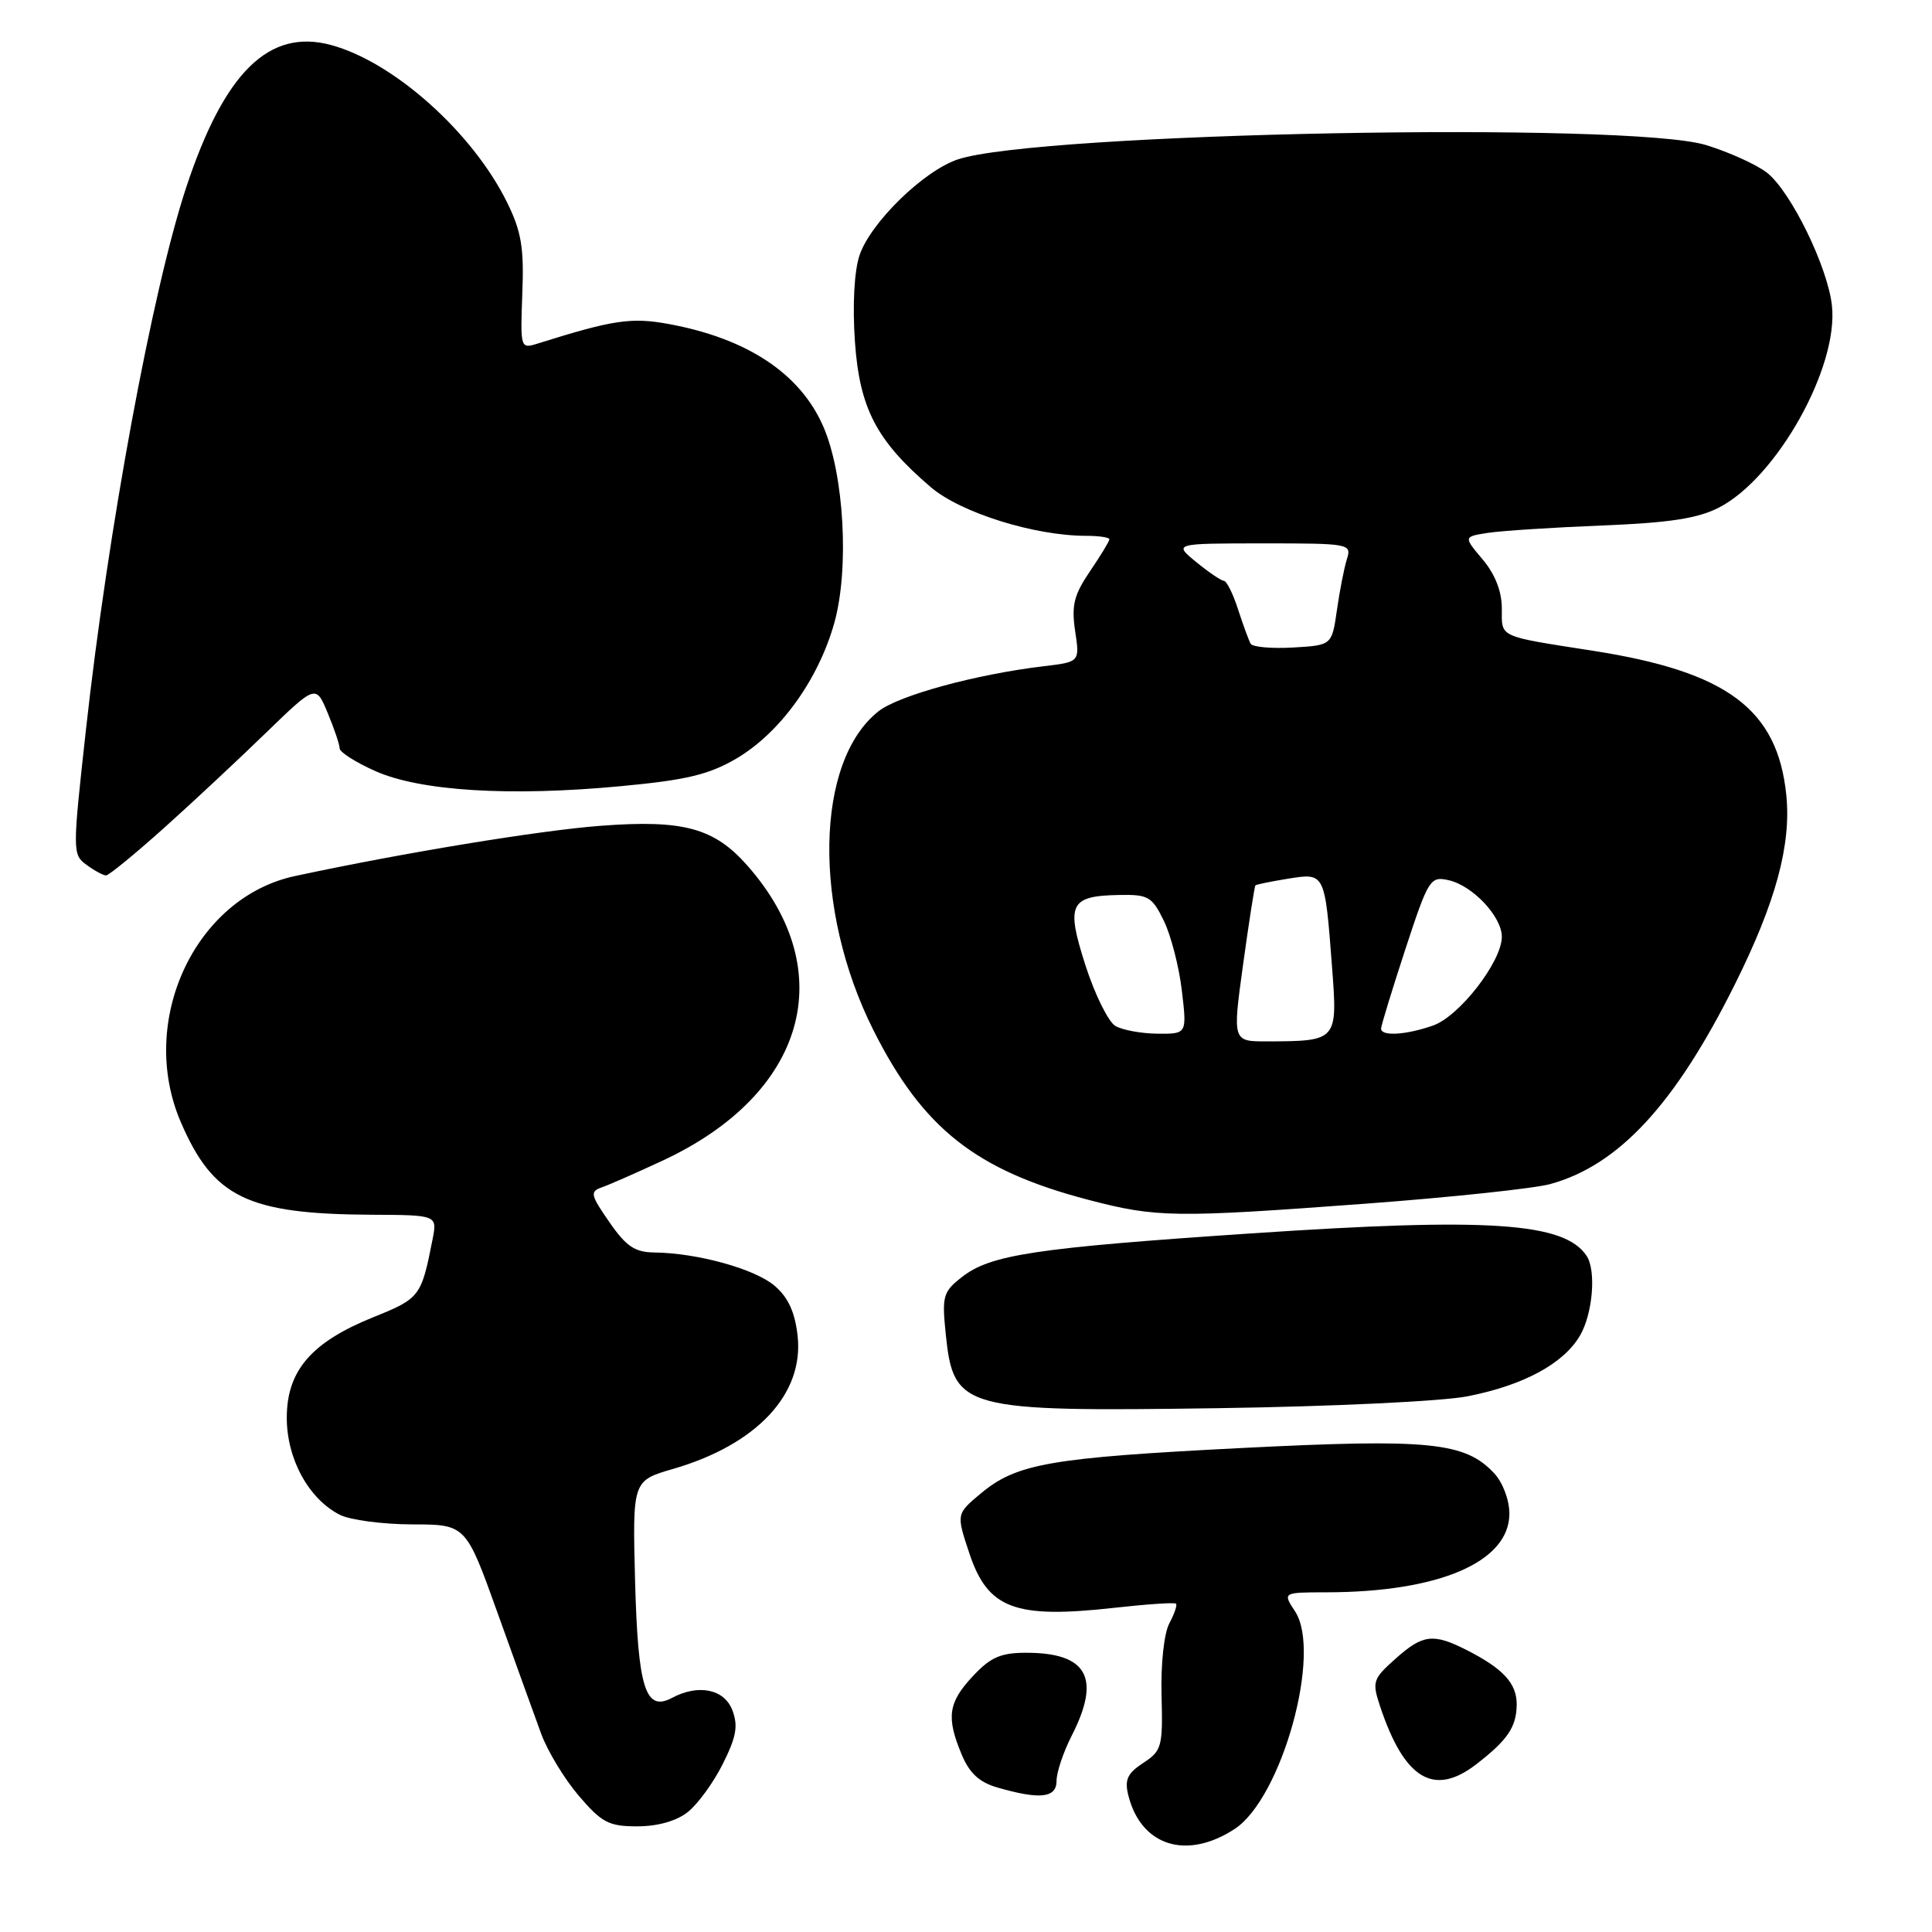<?xml version="1.0" encoding="UTF-8" standalone="no"?>
<!DOCTYPE svg PUBLIC "-//W3C//DTD SVG 1.1//EN" "http://www.w3.org/Graphics/SVG/1.1/DTD/svg11.dtd" >
<svg xmlns="http://www.w3.org/2000/svg" xmlns:xlink="http://www.w3.org/1999/xlink" version="1.1" viewBox="0 0 256 256">
 <g >
 <path fill="currentColor"
d=" M 163.61 242.34 C 169.84 238.25 175.19 219.00 171.61 213.53 C 169.95 211.00 169.95 211.00 175.73 210.99 C 190.67 210.98 200.00 206.97 200.00 200.57 C 200.00 198.76 199.13 196.45 198.00 195.23 C 194.13 191.08 189.42 190.61 164.50 191.87 C 139.09 193.16 134.71 193.93 129.95 197.90 C 126.71 200.61 126.71 200.61 128.44 205.81 C 130.89 213.18 134.46 214.52 147.67 213.04 C 151.98 212.56 155.65 212.31 155.83 212.50 C 156.01 212.68 155.61 213.86 154.94 215.11 C 154.24 216.43 153.80 220.47 153.91 224.64 C 154.09 231.45 153.95 231.99 151.48 233.60 C 149.38 234.98 148.99 235.83 149.51 237.90 C 151.20 244.62 157.23 246.51 163.61 242.34 Z  M 91.13 240.11 C 92.45 239.07 94.55 236.19 95.78 233.72 C 97.57 230.15 97.83 228.68 97.04 226.61 C 95.98 223.81 92.54 223.11 89.04 224.98 C 85.52 226.86 84.53 223.71 84.15 209.45 C 83.81 196.20 83.81 196.20 89.22 194.63 C 100.28 191.41 106.53 184.73 105.69 177.03 C 105.34 173.88 104.45 171.92 102.65 170.38 C 100.05 168.14 92.43 166.03 86.70 165.96 C 84.12 165.93 82.97 165.16 80.74 161.93 C 78.24 158.33 78.15 157.89 79.74 157.33 C 80.71 157.00 84.36 155.39 87.86 153.76 C 106.75 144.95 111.40 128.78 99.08 114.75 C 94.66 109.71 90.59 108.59 79.62 109.42 C 71.50 110.03 53.39 113.01 39.09 116.08 C 25.82 118.92 18.21 135.31 23.95 148.67 C 28.26 158.68 32.78 160.87 49.23 160.96 C 57.95 161.00 57.95 161.00 57.31 164.25 C 55.83 171.80 55.64 172.05 49.48 174.53 C 41.25 177.85 38.00 181.62 38.00 187.87 C 38.00 193.32 40.91 198.63 45.03 200.72 C 46.39 201.41 50.70 201.98 54.61 201.99 C 61.73 202.00 61.73 202.00 65.94 213.75 C 68.26 220.21 70.85 227.40 71.70 229.71 C 72.55 232.03 74.80 235.74 76.70 237.96 C 79.74 241.51 80.67 242.00 84.44 242.00 C 87.13 242.00 89.63 241.30 91.13 240.11 Z  M 140.00 235.96 C 140.00 234.84 140.90 232.16 142.00 230.00 C 145.92 222.33 144.09 219.00 135.97 219.00 C 132.60 219.00 131.25 219.59 128.90 222.11 C 125.64 225.60 125.36 227.54 127.43 232.49 C 128.46 234.96 129.77 236.17 132.18 236.86 C 137.83 238.49 140.00 238.24 140.00 235.96 Z  M 195.62 233.77 C 199.75 230.58 200.93 228.85 200.97 225.90 C 201.00 223.07 199.21 221.11 194.30 218.62 C 189.89 216.39 188.52 216.56 184.88 219.82 C 181.91 222.47 181.79 222.84 182.86 226.07 C 186.08 235.76 189.99 238.12 195.62 233.77 Z  M 194.50 185.01 C 201.88 183.55 207.15 180.71 209.34 177.00 C 211.05 174.11 211.53 168.35 210.23 166.40 C 207.28 161.98 197.31 161.31 165.83 163.43 C 137.07 165.36 131.23 166.25 127.44 169.23 C 124.95 171.18 124.80 171.74 125.32 176.81 C 126.35 186.77 127.52 187.08 161.50 186.59 C 176.57 186.37 191.15 185.68 194.50 185.01 Z  M 181.00 159.49 C 192.28 158.65 203.26 157.48 205.40 156.90 C 214.49 154.41 221.98 146.31 229.90 130.39 C 235.31 119.53 237.37 111.91 236.69 105.31 C 235.52 93.98 228.87 89.01 211.13 86.24 C 198.35 84.24 199.00 84.54 199.00 80.61 C 199.00 78.37 198.11 76.09 196.46 74.13 C 193.91 71.11 193.91 71.11 197.21 70.60 C 199.02 70.33 205.80 69.89 212.28 69.63 C 221.25 69.27 224.96 68.70 227.78 67.25 C 235.45 63.29 243.64 48.65 242.74 40.49 C 242.18 35.35 237.30 25.38 234.14 22.89 C 232.79 21.83 229.17 20.18 226.09 19.23 C 215.92 16.08 137.58 17.57 126.92 21.12 C 122.37 22.64 115.31 29.54 113.88 33.86 C 113.19 35.95 112.95 40.47 113.28 45.23 C 113.89 54.09 116.11 58.37 123.32 64.54 C 127.29 67.94 137.07 71.00 143.95 71.00 C 145.63 71.00 147.00 71.21 147.00 71.46 C 147.00 71.71 145.84 73.62 144.42 75.71 C 142.30 78.83 141.96 80.22 142.46 83.61 C 143.08 87.71 143.08 87.71 138.29 88.28 C 129.31 89.35 119.10 92.14 116.42 94.24 C 107.99 100.87 107.67 120.45 115.73 136.50 C 122.28 149.53 129.30 155.08 144.20 158.98 C 153.25 161.35 155.59 161.38 181.00 159.49 Z  M 21.61 109.82 C 25.40 106.43 31.50 100.73 35.17 97.17 C 41.85 90.70 41.85 90.70 43.42 94.47 C 44.29 96.55 45.00 98.66 45.00 99.16 C 45.00 99.66 47.14 101.02 49.75 102.18 C 55.72 104.83 67.59 105.56 82.28 104.17 C 90.95 103.36 93.93 102.64 97.56 100.52 C 103.35 97.12 108.43 90.09 110.55 82.54 C 112.56 75.37 111.85 62.79 109.07 56.47 C 106.01 49.49 99.03 44.86 88.65 42.94 C 83.65 42.02 81.29 42.37 71.22 45.53 C 68.96 46.24 68.94 46.15 69.21 38.88 C 69.45 32.83 69.08 30.66 67.20 26.84 C 62.63 17.55 52.17 8.20 43.85 5.96 C 35.63 3.75 29.72 9.57 24.67 24.84 C 20.18 38.44 14.31 70.19 11.37 96.85 C 9.60 112.89 9.60 113.24 11.47 114.60 C 12.52 115.37 13.68 116.00 14.05 116.00 C 14.41 116.00 17.81 113.22 21.61 109.82 Z  M 164.72 127.77 C 165.50 122.14 166.23 117.44 166.35 117.32 C 166.47 117.19 168.42 116.80 170.68 116.43 C 175.57 115.65 175.55 115.59 176.50 128.11 C 177.25 137.92 177.22 137.96 167.91 137.99 C 163.31 138.00 163.31 138.00 164.72 127.77 Z  M 147.80 135.95 C 146.87 135.40 145.09 131.82 143.85 127.98 C 141.22 119.81 141.73 118.72 148.21 118.59 C 152.15 118.51 152.64 118.78 154.21 122.00 C 155.15 123.92 156.23 128.09 156.60 131.25 C 157.28 137.00 157.28 137.00 153.39 136.97 C 151.25 136.95 148.74 136.49 147.80 135.95 Z  M 183.00 136.30 C 183.00 135.92 184.44 131.21 186.20 125.83 C 189.28 116.45 189.51 116.09 191.95 116.63 C 195.13 117.34 199.00 121.45 199.00 124.13 C 199.00 127.41 193.37 134.68 189.88 135.89 C 186.28 137.15 183.00 137.34 183.00 136.30 Z  M 165.72 85.30 C 165.47 84.86 164.72 82.81 164.05 80.75 C 163.39 78.69 162.54 76.98 162.17 76.96 C 161.80 76.94 160.15 75.82 158.50 74.47 C 155.50 72.01 155.50 72.01 167.32 72.00 C 178.85 72.00 179.12 72.05 178.47 74.09 C 178.11 75.24 177.51 78.28 177.15 80.84 C 176.48 85.50 176.48 85.50 171.33 85.80 C 168.50 85.96 165.97 85.74 165.72 85.30 Z "/>
</g>
</svg>